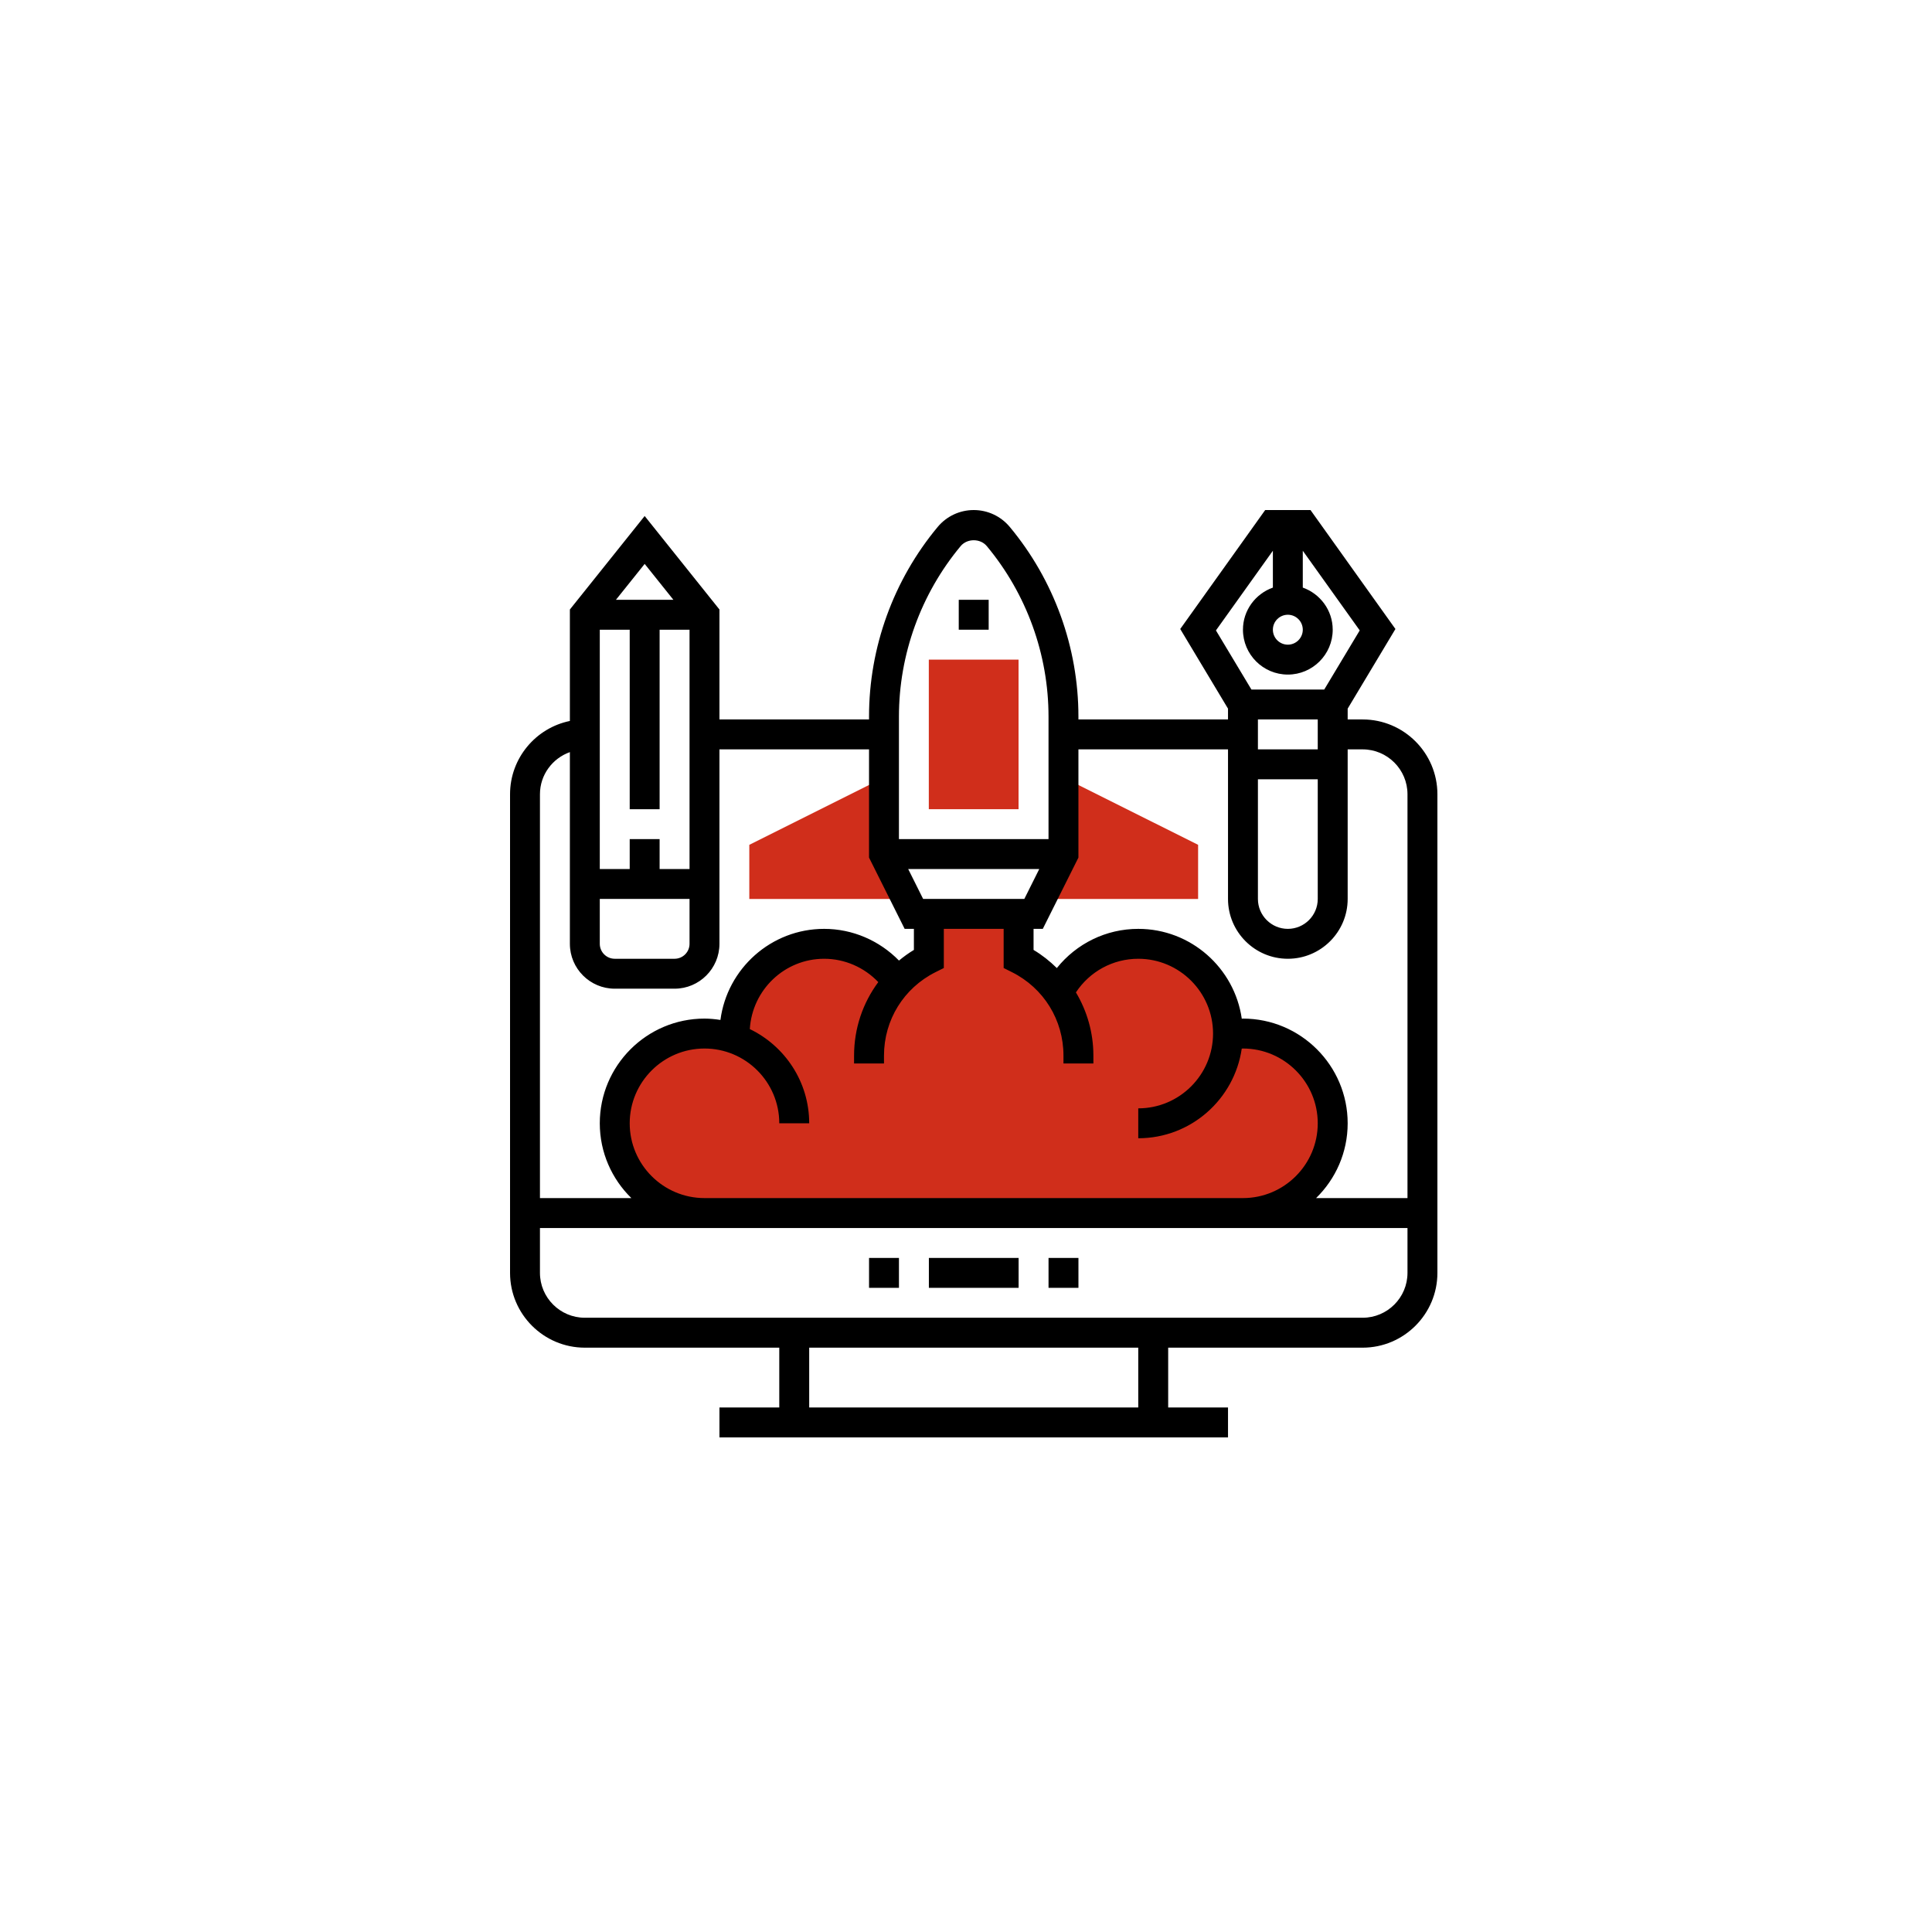 <svg width="125" height="125" viewBox="0 0 125 125" fill="none" xmlns="http://www.w3.org/2000/svg">
<g filter="url(#filter0_d)">
<circle cx="62.5" cy="62.5" r="47.5" fill="white"/>
</g>
<path d="M57.19 55.259L56.758 50.522L48.48 54.66V58.162H58.158L57.19 55.259Z" fill="#D02E1B"/>
<path d="M80.419 66.871C80.087 66.871 79.764 66.905 79.446 66.959C79.447 66.929 79.451 66.901 79.451 66.871C79.451 63.664 76.852 61.064 73.644 61.064C71.475 61.064 69.588 62.256 68.591 64.017C67.917 63.034 66.987 62.247 65.903 61.73V59.129H60.096V61.724C59.27 62.119 58.534 62.674 57.933 63.352C56.872 61.965 55.204 61.064 53.322 61.064C50.115 61.064 47.515 63.664 47.515 66.871C47.515 66.987 47.526 67.1 47.533 67.214C46.921 66.996 46.266 66.871 45.58 66.871C42.373 66.871 39.773 69.47 39.773 72.677C39.773 75.884 42.373 78.484 45.58 78.484H80.419C83.626 78.484 86.225 75.884 86.225 72.677C86.225 69.47 83.626 66.871 80.419 66.871Z" fill="#D02E1B"/>
<path d="M69.24 50.522L68.808 55.259L67.84 58.162H77.517V54.66L69.24 50.522Z" fill="#D02E1B"/>
<path d="M65.9 52.355H60.094V42.678H65.9V52.355Z" fill="#D02E1B"/>
<path d="M88.161 46.548H87.194V45.849L90.284 40.696L84.789 33H81.857L76.361 40.696L79.452 45.849V46.548H69.774V46.365C69.774 41.89 68.196 37.531 65.331 34.091C64.753 33.398 63.903 33 63 33C62.097 33 61.247 33.398 60.669 34.092C57.804 37.531 56.226 41.89 56.226 46.365V46.548H46.548V39.434L41.71 33.386L36.871 39.434V46.646C34.666 47.096 33 49.051 33 51.387V82.355C33 85.023 35.171 87.194 37.839 87.194H50.419V91.064H46.548V93H79.452V91.064H75.581V87.194H88.161C90.829 87.194 93 85.023 93 82.355V51.387C93 48.719 90.829 46.548 88.161 46.548ZM85.258 48.484H81.387V46.548H85.258V48.484ZM81.387 50.419H85.258V58.161C85.258 59.229 84.39 60.097 83.323 60.097C82.255 60.097 81.387 59.229 81.387 58.161V50.419ZM84.29 40.742C84.29 41.275 83.856 41.71 83.323 41.71C82.789 41.71 82.355 41.275 82.355 40.742C82.355 40.209 82.789 39.774 83.323 39.774C83.856 39.774 84.29 40.209 84.29 40.742ZM82.355 35.633V38.017C81.231 38.418 80.419 39.482 80.419 40.742C80.419 42.342 81.722 43.645 83.323 43.645C84.923 43.645 86.226 42.342 86.226 40.742C86.226 39.482 85.414 38.418 84.29 38.017V35.633L87.974 40.787L85.678 44.613H80.967L78.671 40.788L82.355 35.633ZM79.452 48.484V58.161C79.452 60.296 81.188 62.032 83.323 62.032C85.457 62.032 87.194 60.296 87.194 58.161V48.484H88.161C89.762 48.484 91.064 49.787 91.064 51.387V77.516H85.151C86.41 76.285 87.194 74.572 87.194 72.677C87.194 68.942 84.154 65.903 80.419 65.903C80.394 65.903 80.369 65.909 80.343 65.91C79.874 62.63 77.053 60.097 73.645 60.097C71.56 60.097 69.648 61.05 68.377 62.633C67.927 62.19 67.428 61.791 66.871 61.46V60.097H67.469L69.774 55.486V48.484H79.452ZM40.742 72.677C40.742 70.01 42.913 67.839 45.581 67.839C48.249 67.839 50.419 70.01 50.419 72.677H52.355C52.355 69.994 50.782 67.676 48.513 66.581C48.667 64.05 50.754 62.032 53.323 62.032C54.656 62.032 55.918 62.59 56.825 63.542C55.824 64.887 55.258 66.539 55.258 68.296V68.806H57.194V68.296C57.194 65.995 58.472 63.926 60.529 62.898L61.065 62.63V60.097H64.936V62.63L65.471 62.898C67.528 63.926 68.806 65.994 68.806 68.296V68.806H70.742V68.296C70.742 66.818 70.335 65.418 69.612 64.208C70.504 62.857 72.001 62.032 73.645 62.032C76.313 62.032 78.484 64.203 78.484 66.871C78.484 69.539 76.313 71.71 73.645 71.71V73.645C77.049 73.645 79.866 71.12 80.341 67.845C80.367 67.844 80.393 67.839 80.419 67.839C83.087 67.839 85.258 70.01 85.258 72.677C85.258 75.345 83.087 77.516 80.419 77.516H45.581C42.913 77.516 40.742 75.345 40.742 72.677ZM66.273 58.161H59.727L58.76 56.226H67.24L66.273 58.161ZM62.155 35.331C62.575 34.828 63.426 34.829 63.844 35.331C66.42 38.423 67.839 42.341 67.839 46.365V54.29H58.161V46.365C58.161 42.341 59.58 38.423 62.155 35.331ZM38.806 58.161H44.613V61.065C44.613 61.597 44.179 62.032 43.645 62.032H39.774C39.24 62.032 38.806 61.597 38.806 61.065V58.161ZM44.613 56.226H42.677V54.29H40.742V56.226H38.806V40.742H40.742V52.355H42.677V40.742H44.613V56.226ZM43.568 38.806H39.852L41.71 36.485L43.568 38.806ZM36.871 48.662V61.065C36.871 62.665 38.174 63.968 39.774 63.968H43.645C45.246 63.968 46.548 62.665 46.548 61.065V48.484H56.226V55.486L58.531 60.097H59.129V61.46C58.785 61.665 58.467 61.898 58.163 62.148C56.898 60.854 55.16 60.097 53.323 60.097C49.887 60.097 47.047 62.671 46.612 65.99C46.275 65.938 45.932 65.903 45.581 65.903C41.846 65.903 38.806 68.942 38.806 72.677C38.806 74.572 39.59 76.285 40.849 77.516H34.935V51.387C34.935 50.127 35.747 49.063 36.871 48.662ZM73.645 91.064H52.355V87.194H73.645V91.064ZM88.161 85.258H37.839C36.238 85.258 34.935 83.955 34.935 82.355V79.452H91.064V82.355C91.064 83.955 89.762 85.258 88.161 85.258Z" fill="black"/>
<path d="M56.227 81.388H58.162V83.323H56.227V81.388Z" fill="black"/>
<path d="M60.098 81.388H65.904V83.323H60.098V81.388Z" fill="black"/>
<path d="M67.84 81.388H69.775V83.323H67.84V81.388Z" fill="black"/>
<path d="M62.031 38.807H63.967V40.742H62.031V38.807Z" fill="black"/>
<defs>
<filter id="filter0_d" x="0" y="0" width="125" height="125" filterUnits="userSpaceOnUse" color-interpolation-filters="sRGB">
<feFlood flood-opacity="0" result="BackgroundImageFix"/>
<feColorMatrix in="SourceAlpha" type="matrix" values="0 0 0 0 0 0 0 0 0 0 0 0 0 0 0 0 0 0 127 0"/>
<feOffset/>
<feGaussianBlur stdDeviation="7.5"/>
<feColorMatrix type="matrix" values="0 0 0 0 0 0 0 0 0 0 0 0 0 0 0 0 0 0 0.25 0"/>
<feBlend mode="normal" in2="BackgroundImageFix" result="effect1_dropShadow"/>
<feBlend mode="normal" in="SourceGraphic" in2="effect1_dropShadow" result="shape"/>
</filter>
</defs>
</svg>
